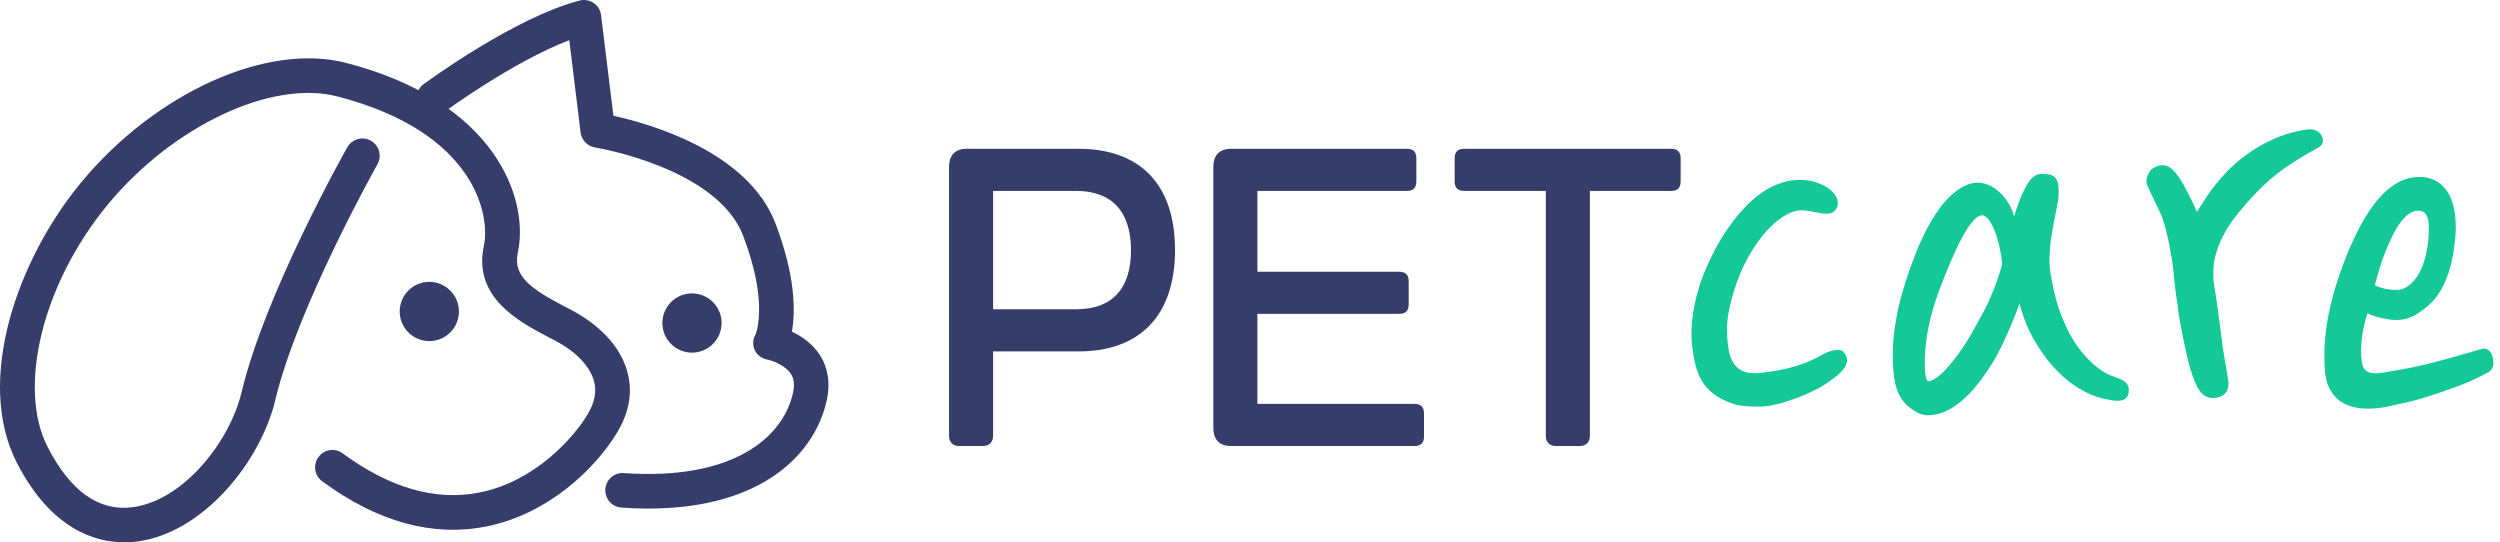 <svg width="189" height="41" viewBox="0 0 189 41" fill="none" xmlns="http://www.w3.org/2000/svg">
<g clip-path="url(#clip0_137_446)">
<path d="M9.398 40.999C7.203 40.999 3.875 40.024 1.288 35.012C-1.92 28.797 1.302 19.627 6.144 13.781C11.756 7.006 20.171 3.206 26.155 4.752C37.338 7.637 40.049 14.924 39.144 19.117C38.746 20.954 40.312 21.927 42.746 23.203C42.96 23.314 43.168 23.424 43.37 23.532C44.359 24.064 46.734 25.575 47.426 28.094C47.841 29.605 47.585 31.148 46.662 32.685C45.047 35.377 41.49 38.857 36.78 39.797C32.712 40.612 28.531 39.461 24.353 36.378C23.772 35.949 23.648 35.131 24.077 34.548C24.506 33.967 25.326 33.843 25.907 34.273C29.467 36.898 32.953 37.894 36.267 37.231C40.407 36.403 43.339 33.137 44.417 31.339C44.965 30.426 45.122 29.592 44.9 28.788C44.605 27.717 43.569 26.615 42.127 25.838C41.933 25.735 41.734 25.629 41.528 25.523C39.222 24.314 35.737 22.487 36.583 18.566C37.062 16.349 36.005 9.999 25.499 7.288C20.529 6.006 13.075 9.516 8.158 15.454C3.233 21.401 1.278 29.294 3.612 33.816C5.323 37.132 7.465 38.658 9.975 38.351C13.806 37.884 17.359 33.458 18.273 29.617C20.041 22.196 26.003 11.583 26.256 11.135C26.612 10.505 27.409 10.283 28.039 10.639C28.668 10.995 28.89 11.792 28.534 12.422C28.475 12.528 22.498 23.164 20.817 30.224C19.704 34.901 15.362 40.329 10.291 40.949C10.021 40.982 9.721 41.003 9.396 41.003L9.398 40.999Z" fill="#363D6B"/>
<path d="M49.028 38.449C48.371 38.449 47.687 38.424 46.977 38.374C46.257 38.323 45.712 37.697 45.765 36.976C45.817 36.256 46.443 35.712 47.162 35.764C55.526 36.352 59.258 32.99 59.962 29.648C60.083 29.078 60.023 28.622 59.781 28.253C59.343 27.584 58.364 27.258 58.023 27.189C57.602 27.108 57.236 26.857 57.061 26.468C56.889 26.082 56.901 25.667 57.112 25.305C57.197 25.1 58.071 22.768 56.181 17.824C54.213 12.677 45.079 11.162 44.986 11.149C44.411 11.056 43.964 10.594 43.893 10.015L43.038 3.039C38.796 4.647 33.639 8.425 33.581 8.467C32.999 8.895 32.181 8.771 31.752 8.19C31.323 7.609 31.446 6.789 32.029 6.36C32.308 6.154 38.918 1.312 43.816 0.042C44.181 -0.052 44.57 0.014 44.88 0.227C45.192 0.44 45.397 0.774 45.442 1.15L46.373 8.753C49.082 9.345 56.538 11.436 58.623 16.889C60.156 20.902 60.133 23.578 59.87 25.074C60.564 25.399 61.377 25.934 61.949 26.793C62.588 27.75 62.785 28.924 62.518 30.185C61.653 34.294 57.644 38.447 49.025 38.447L49.028 38.449Z" fill="#363D6B"/>
<path d="M52.314 26.398C53.407 26.398 54.292 25.513 54.292 24.42C54.292 23.328 53.407 22.442 52.314 22.442C51.222 22.442 50.336 23.328 50.336 24.42C50.336 25.513 51.222 26.398 52.314 26.398Z" fill="#363D6B"/>
<path d="M52.314 26.66C51.079 26.66 50.074 25.655 50.074 24.42C50.074 23.185 51.079 22.18 52.314 22.18C53.549 22.18 54.554 23.185 54.554 24.42C54.554 25.655 53.549 26.66 52.314 26.66ZM52.314 22.705C51.369 22.705 50.597 23.474 50.597 24.422C50.597 25.369 51.367 26.138 52.314 26.138C53.261 26.138 54.031 25.369 54.031 24.422C54.031 23.474 53.261 22.705 52.314 22.705Z" fill="#363D6B"/>
<path d="M32.455 25.526C33.547 25.526 34.433 24.64 34.433 23.548C34.433 22.456 33.547 21.57 32.455 21.57C31.362 21.57 30.477 22.456 30.477 23.548C30.477 24.64 31.362 25.526 32.455 25.526Z" fill="#363D6B"/>
<path d="M32.455 25.788C31.22 25.788 30.217 24.783 30.217 23.548C30.217 22.313 31.222 21.308 32.455 21.308C33.688 21.308 34.695 22.313 34.695 23.548C34.695 24.783 33.69 25.788 32.455 25.788ZM32.455 21.833C31.509 21.833 30.74 22.602 30.74 23.55C30.74 24.497 31.509 25.266 32.455 25.266C33.4 25.266 34.171 24.497 34.171 23.55C34.171 22.602 33.402 21.833 32.455 21.833Z" fill="#363D6B"/>
<path d="M75.078 26.566V32.936C75.078 33.428 74.788 33.718 74.324 33.718H72.5C72.036 33.718 71.746 33.428 71.746 32.936V12.609C71.746 11.74 72.21 11.248 73.079 11.248H81.534C86.11 11.248 88.831 13.854 88.831 18.892C88.831 23.93 86.11 26.566 81.534 26.566H75.076H75.078ZM75.078 14.433V23.381H81.361C84.083 23.381 85.503 21.817 85.503 18.922C85.503 16.026 84.084 14.433 81.361 14.433H75.078Z" fill="#363D6B"/>
<path d="M106.352 11.248C106.844 11.248 107.076 11.48 107.076 11.972V13.709C107.076 14.201 106.844 14.433 106.352 14.433H95.059V20.544H105.773C106.265 20.544 106.497 20.776 106.497 21.268V23.005C106.497 23.497 106.265 23.729 105.773 23.729H95.059V30.534H106.931C107.423 30.534 107.655 30.766 107.655 31.258V32.996C107.655 33.488 107.423 33.72 106.931 33.72H93.061C92.192 33.72 91.728 33.228 91.728 32.359V12.61C91.728 11.742 92.192 11.25 93.061 11.25H106.352V11.248Z" fill="#363D6B"/>
<path d="M126.333 11.248C126.825 11.248 127.057 11.48 127.057 11.972V13.709C127.057 14.201 126.825 14.433 126.333 14.433H120.195V32.936C120.195 33.428 119.905 33.718 119.441 33.718H117.616C117.152 33.718 116.863 33.428 116.863 32.936V14.433H110.695C110.203 14.433 109.971 14.201 109.971 13.709V11.972C109.971 11.48 110.203 11.248 110.695 11.248H126.332H126.333Z" fill="#363D6B"/>
<path d="M127.927 26.154C127.674 23.937 128.38 21.467 129.288 19.602C130.093 17.839 131.656 15.52 133.42 14.411C134.983 13.453 136.696 13.302 138.107 14.158C138.913 14.662 139.217 15.468 138.662 15.972C138.158 16.476 136.848 15.77 135.89 15.922C134.983 16.073 134.025 16.879 133.27 17.786C132.211 19.096 131.405 20.761 130.952 22.474C130.599 23.784 130.448 24.64 130.65 26.203C130.852 27.716 131.608 28.42 133.272 28.169C134.985 27.967 136.447 27.614 137.959 26.707C137.959 26.707 139.018 26.203 139.37 26.606C140.126 27.463 139.117 28.27 138.311 28.823C137.202 29.68 134.481 30.739 133.069 30.739C132.414 30.739 131.608 30.739 130.903 30.488C128.686 29.682 128.182 28.321 127.929 26.153L127.927 26.154Z" fill="#14C898"/>
<path d="M143.098 26.557C143.098 25.348 143.399 23.583 143.754 22.323C144.61 19.4 146.224 14.814 148.894 13.907C150.407 13.403 151.919 14.915 152.272 16.377C152.423 15.822 152.725 14.966 152.927 14.563C153.381 13.655 153.683 13.151 154.389 13.151C155.145 13.151 155.448 13.303 155.598 13.907C155.649 14.209 155.649 14.814 155.598 15.116C155.345 16.527 154.993 17.887 154.942 19.4C154.892 20.509 155.244 21.819 155.446 22.676C155.649 23.431 155.9 24.037 156.202 24.692C156.906 26.255 158.168 27.768 159.528 28.371C160.032 28.574 160.94 28.724 160.94 29.481C160.94 30.439 160.083 30.337 159.528 30.236C156.807 29.833 154.689 27.566 153.43 25.045C153.179 24.541 152.774 23.431 152.675 22.929C152.221 24.29 151.263 26.407 150.709 27.314C149.65 29.027 147.937 31.396 145.718 31.396C145.264 31.396 144.811 31.145 144.408 30.841C143.098 29.884 143.098 28.07 143.098 26.557ZM145.517 27.112C145.517 27.414 145.467 28.875 145.819 28.825C146.675 28.724 148.087 26.808 148.793 25.65C149.044 25.247 150.053 23.433 150.255 22.979C150.658 22.123 151.112 20.963 151.364 19.955C151.162 17.938 150.457 16.276 149.852 16.276C148.793 16.276 147.281 20.207 146.827 21.366C146.072 23.281 145.568 25.146 145.517 27.112Z" fill="#14C898"/>
<path d="M162.352 14.058C162.101 13.554 162.504 12.949 162.654 12.799C162.956 12.597 163.31 12.396 163.814 12.546C164.217 12.698 164.47 13.05 164.772 13.453C165.073 13.907 165.83 15.368 166.082 16.024C166.687 15.067 167.14 14.36 167.493 13.957C167.946 13.402 168.299 13 168.904 12.445C170.064 11.386 171.425 10.631 172.735 10.177C173.44 9.975 173.994 9.825 174.549 9.774C175.608 9.724 175.91 10.833 175.304 11.135C174.549 11.538 173.893 11.941 173.037 12.495C171.727 13.352 170.415 14.613 169.206 16.124C168.451 17.031 167.744 18.191 167.442 19.501C167.29 20.307 167.29 21.115 167.442 21.87C167.693 23.382 167.946 25.599 168.048 26.306C168.149 27.011 168.349 28.019 168.451 28.726C168.552 29.331 168.349 30.086 167.29 30.086C166.383 30.086 166.031 29.23 165.626 28.019C165.325 27.061 164.719 24.138 164.618 23.028C164.517 22.423 164.316 20.761 164.316 20.508C164.164 19.147 163.812 17.432 163.46 16.426C163.207 15.82 162.804 15.065 162.35 14.057L162.352 14.058Z" fill="#14C898"/>
<path d="M175.76 27.97C175.659 26.508 175.76 25.047 176.112 23.435C176.315 22.477 176.616 21.469 176.918 20.612C178.329 16.63 180.346 13.001 183.369 13.404C184.983 13.706 185.789 15.168 185.637 17.79C185.434 20.159 184.831 22.125 183.42 23.234C182.462 23.989 181.958 24.192 181.101 24.192C180.749 24.192 179.69 24.04 178.984 23.688C178.682 24.544 178.328 26.208 178.581 27.468C178.682 28.172 179.285 28.324 180.144 28.172C181.907 27.871 182.614 27.77 184.679 27.215C185.536 26.964 186.493 26.711 187.704 26.358C188.51 26.308 188.56 27.417 188.459 27.719C188.358 28.021 188.257 28.021 188.157 28.122C186.746 28.877 186.191 29.08 184.428 29.685C182.915 30.189 182.563 30.29 181.605 30.491C180.698 30.693 179.992 30.894 179.034 30.894C177.068 30.894 175.91 29.936 175.758 27.97H175.76ZM179.892 20.309C179.791 20.61 179.69 20.965 179.54 21.568C179.892 21.77 181.154 22.123 181.808 21.77C183.168 21.066 183.622 18.948 183.622 17.184C183.622 16.529 183.47 15.925 182.816 15.925C181.858 15.925 181.103 17.285 180.749 18.091C180.597 18.393 180.093 19.553 179.892 20.309Z" fill="#14C898"/>
</g>
<defs>
<clipPath id="clip0_137_446">
<rect width="188.5" height="40.999" fill="white"/>
</clipPath>
</defs>
</svg>
